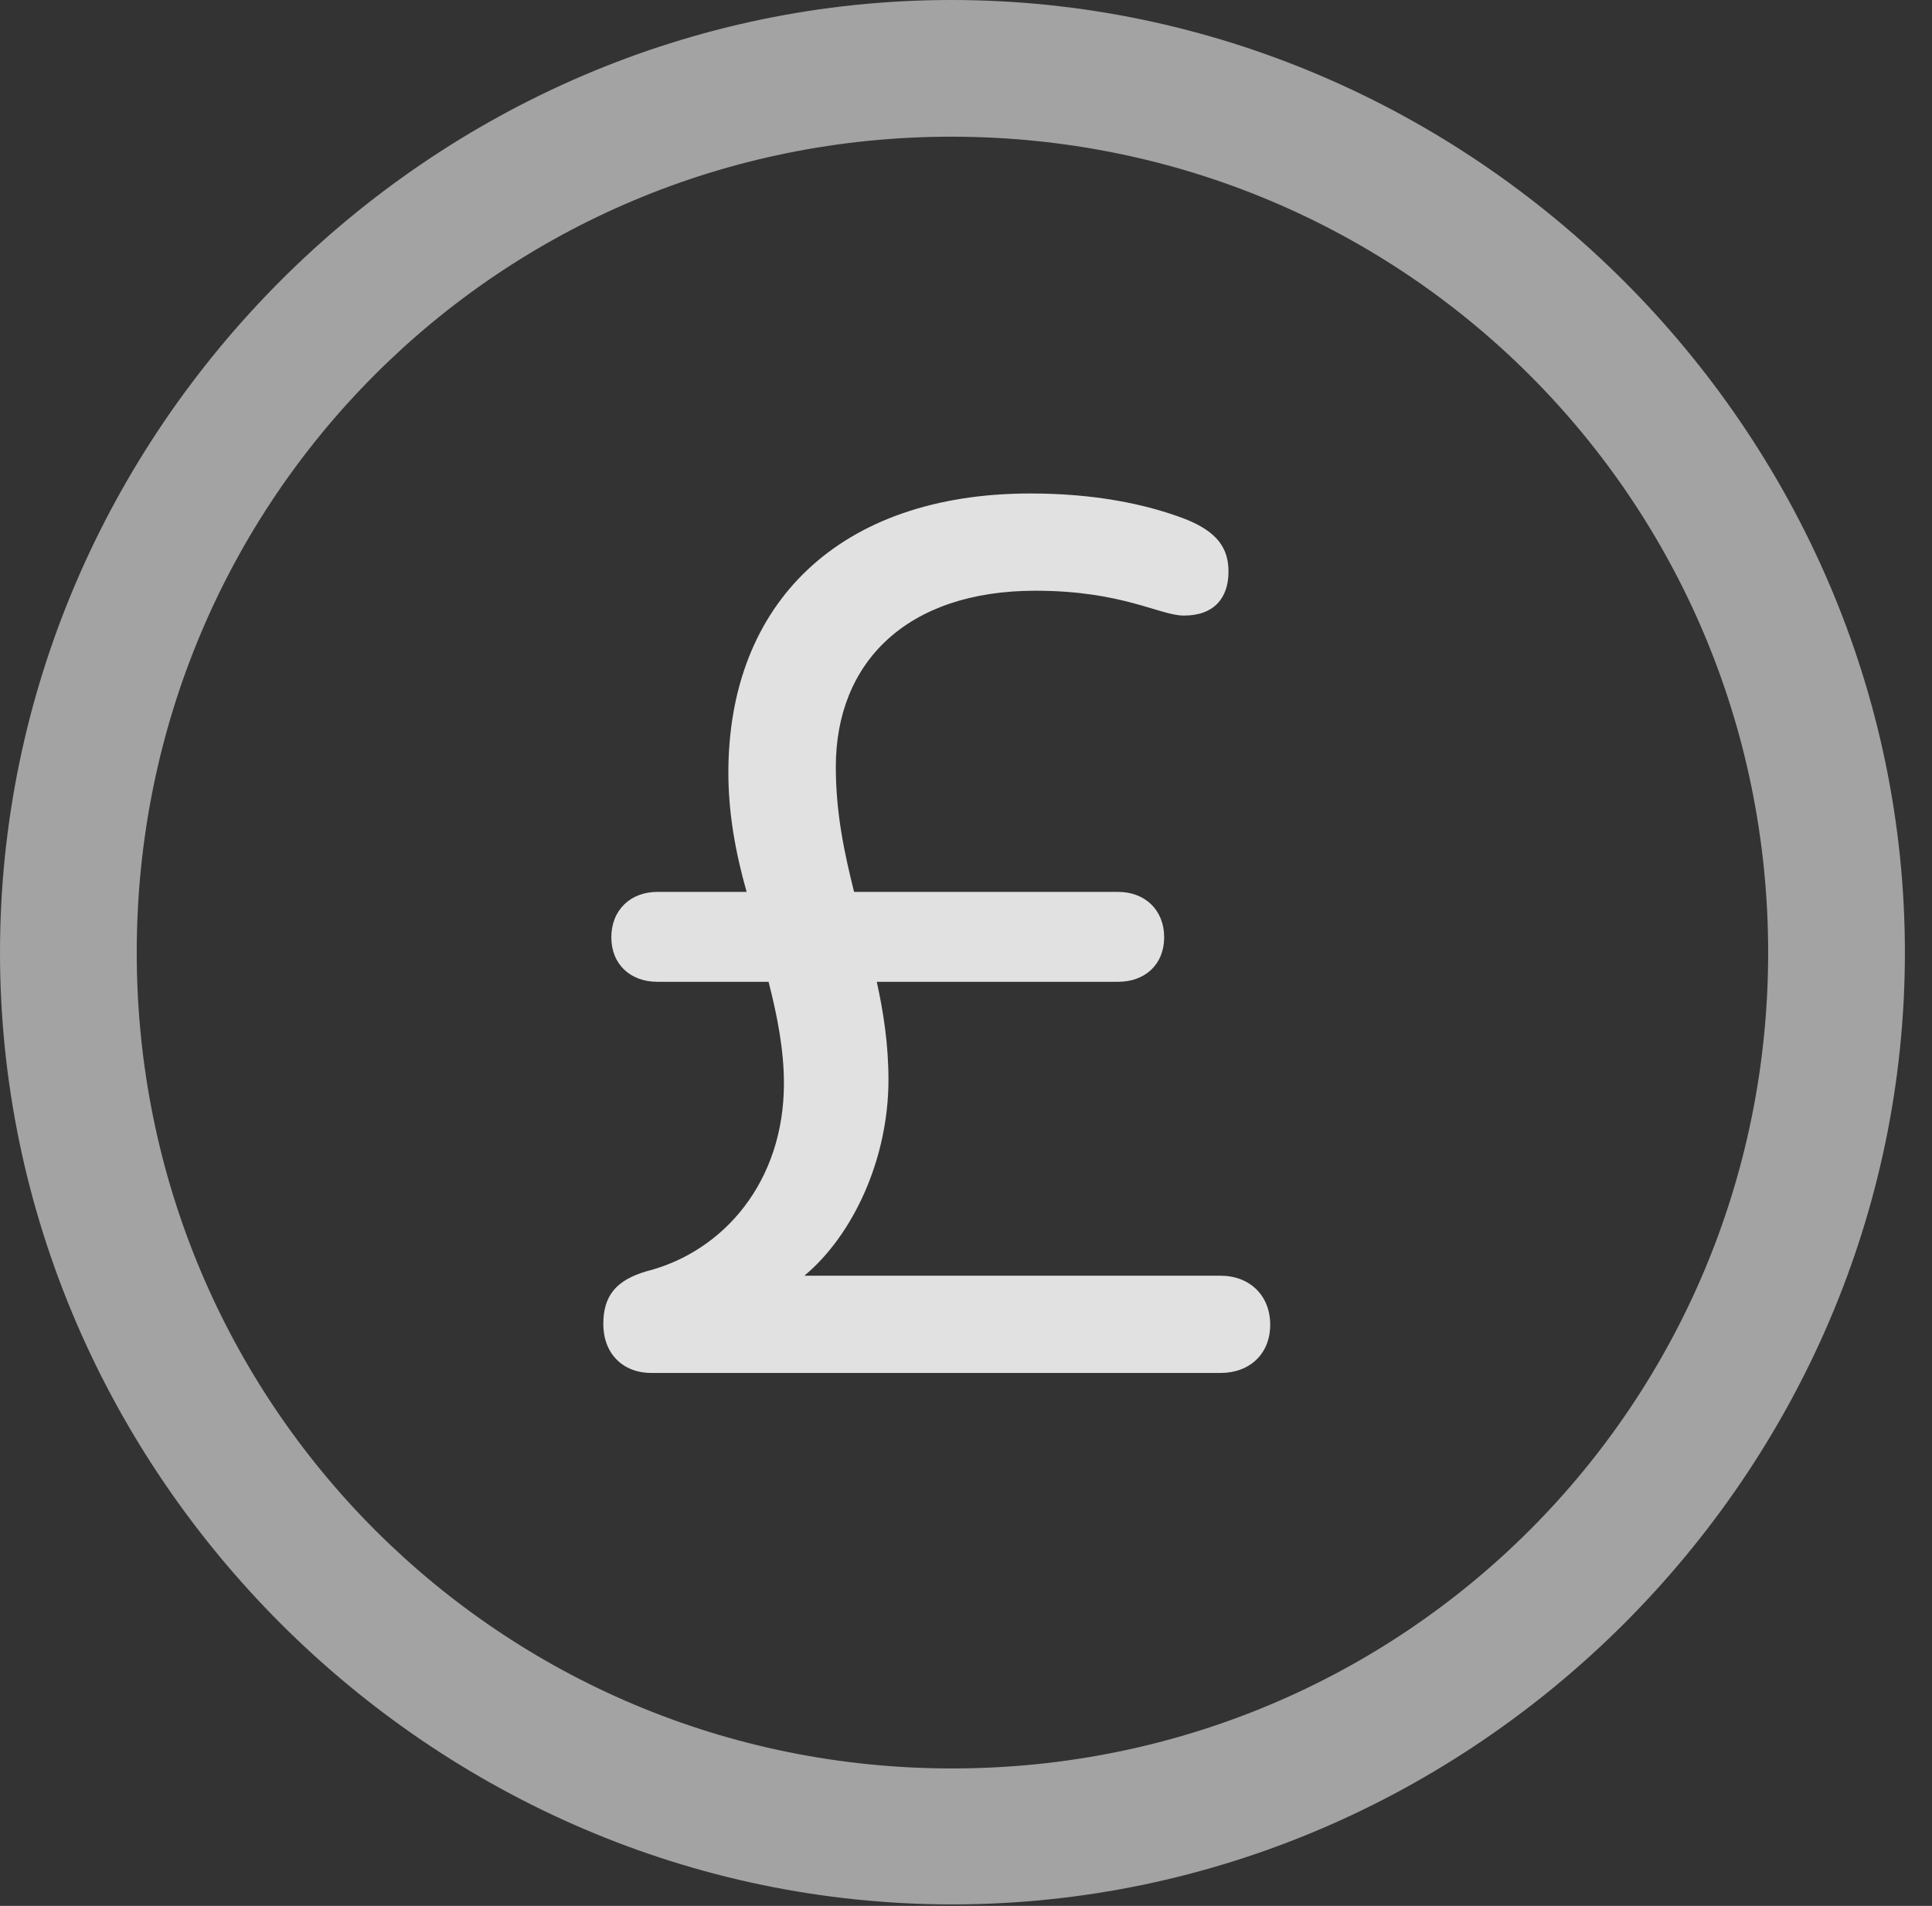 <?xml version="1.0" encoding="UTF-8"?>
<!--Generator: Apple Native CoreSVG 232.5-->
<!DOCTYPE svg
PUBLIC "-//W3C//DTD SVG 1.1//EN"
       "http://www.w3.org/Graphics/SVG/1.1/DTD/svg11.dtd">
<svg version="1.1" xmlns="http://www.w3.org/2000/svg" xmlns:xlink="http://www.w3.org/1999/xlink" width="25.801" height="25.459">
 <rect width="100%" height="100%" fill="#333333" stroke="none"/>
 <g>
  <rect height="25.459" opacity="0" width="25.801" x="0" y="0"/>
  <path d="M12.715 25.439C19.678 25.439 25.439 19.678 25.439 12.725C25.439 5.762 19.668 0 12.705 0C5.752 0 0 5.762 0 12.725C0 19.678 5.762 25.439 12.715 25.439ZM12.715 23.623C6.68 23.623 1.826 18.76 1.826 12.725C1.826 6.68 6.67 1.826 12.705 1.826C18.75 1.826 23.613 6.68 23.613 12.725C23.613 18.76 18.76 23.623 12.715 23.623Z" fill="#ffffff" fill-opacity="0.55"/>
  <path d="M8.701 18.34L16.299 18.34C16.689 18.34 16.963 18.086 16.963 17.695C16.963 17.305 16.689 17.041 16.299 17.041L10.742 17.041C11.396 16.494 11.865 15.479 11.865 14.424C11.865 13.945 11.797 13.516 11.709 13.115L14.932 13.115C15.293 13.115 15.547 12.881 15.547 12.52C15.547 12.158 15.293 11.914 14.932 11.914L11.406 11.914C11.279 11.406 11.162 10.869 11.162 10.244C11.162 8.848 12.109 7.891 13.828 7.891C14.99 7.891 15.488 8.223 15.81 8.223C16.221 8.223 16.406 7.979 16.406 7.637C16.406 7.334 16.27 7.109 15.83 6.934C15.293 6.729 14.609 6.592 13.76 6.592C11.211 6.592 9.727 8.057 9.727 10.322C9.727 10.869 9.824 11.396 9.971 11.914L8.779 11.914C8.418 11.914 8.164 12.158 8.164 12.52C8.164 12.881 8.418 13.115 8.779 13.115L10.264 13.115C10.381 13.574 10.469 14.023 10.469 14.473C10.469 15.781 9.668 16.719 8.633 16.982C8.232 17.1 8.057 17.305 8.057 17.686C8.057 18.076 8.311 18.34 8.701 18.34Z" fill="#ffffff" fill-opacity="0.85"/>
 </g>
</svg>
